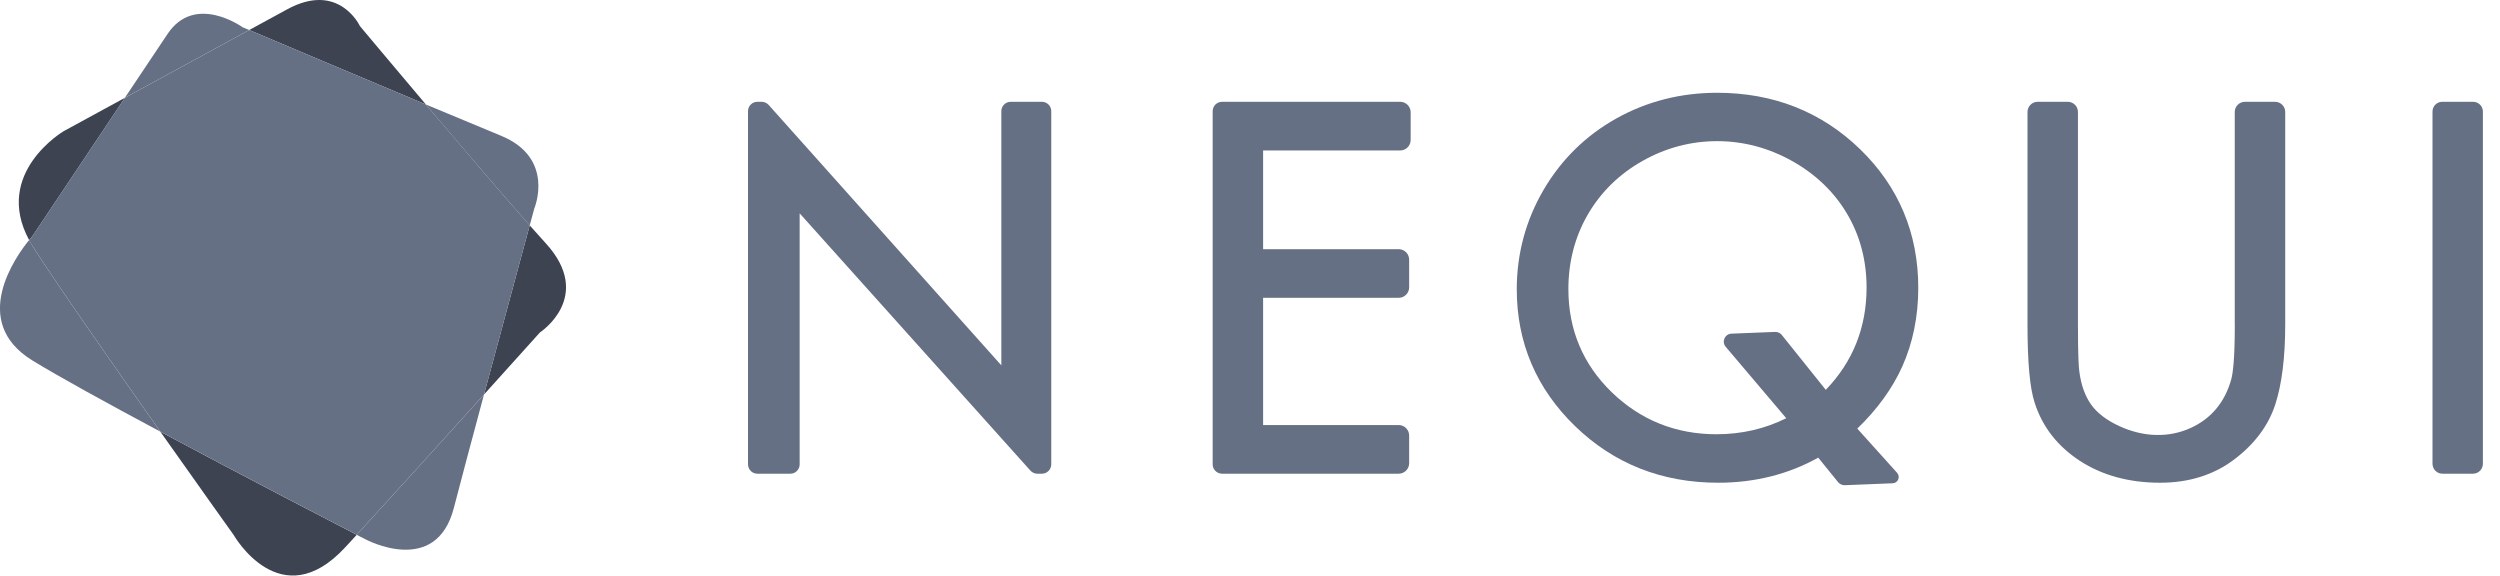 <svg width="139" height="32" viewBox="0 0 139 32" fill="none" xmlns="http://www.w3.org/2000/svg">
<g clip-path="url(#clip0_613_3205)">
<path d="M12.986 29.737C12.986 29.737 15.597 34.337 19.203 30.421C19.402 30.204 19.613 29.973 19.835 29.735C18.293 28.939 13.371 26.387 8.915 24.002C11.146 27.161 12.986 29.737 12.986 29.737Z" fill="#3D4350"/>
<path d="M6.946 5.436L3.539 7.294C3.539 7.294 -0.398 9.611 1.619 13.349C1.728 13.215 1.798 13.138 1.798 13.138L6.946 5.436Z" fill="#3D4350"/>
<path d="M20.011 1.45C20.011 1.45 18.85 -1.052 15.97 0.517L13.856 1.669C15.202 2.238 19.934 4.237 23.679 5.809C21.65 3.409 20.011 1.45 20.011 1.45Z" fill="#3D4350"/>
<path d="M30.331 13.511C30.078 13.232 29.779 12.901 29.451 12.531C28.969 14.309 27.889 18.293 26.91 21.936C28.7 19.951 30.02 18.484 30.02 18.484C30.02 18.484 33.067 16.495 30.331 13.511Z" fill="#3D4350"/>
<path d="M1.616 13.349C0.88 14.254 -1.721 17.875 1.795 20.038C3.228 20.919 5.968 22.426 8.915 24C6.331 20.339 3.225 15.896 1.858 13.759C1.771 13.62 1.691 13.483 1.616 13.349Z" fill="#667085"/>
<path d="M13.483 1.512C13.483 1.512 10.842 -0.395 9.318 1.885L6.943 5.436L13.856 1.669C13.618 1.569 13.483 1.512 13.483 1.512Z" fill="#667085"/>
<path d="M29.71 11.583C29.71 11.583 30.891 8.786 27.845 7.542C26.977 7.187 25.435 6.545 23.677 5.809C25.607 8.092 27.889 10.77 29.451 12.533C29.615 11.934 29.71 11.583 29.71 11.583Z" fill="#667085"/>
<path d="M20.322 29.986C20.322 29.986 24.239 32.099 25.233 28.245C25.577 26.912 26.218 24.51 26.91 21.936C24.744 24.336 21.886 27.491 19.832 29.735C20.151 29.896 20.322 29.986 20.322 29.986Z" fill="#667085"/>
<path d="M23.679 5.809C19.934 4.237 15.202 2.238 13.856 1.669L6.943 5.436L1.795 13.138C1.795 13.138 1.726 13.212 1.616 13.349C1.689 13.483 1.768 13.62 1.858 13.759C3.225 15.896 6.331 20.339 8.915 24C13.374 26.387 18.295 28.936 19.835 29.732C21.889 27.491 24.744 24.336 26.912 21.933C27.892 18.29 28.971 14.306 29.453 12.528C27.892 10.768 25.609 8.089 23.679 5.809Z" fill="#667085"/>
<path d="M55.677 20.317L42.738 5.834C42.639 5.725 42.499 5.66 42.35 5.66H42.109C41.82 5.66 41.589 5.894 41.589 6.18V25.818C41.589 26.106 41.823 26.338 42.109 26.338H43.942C44.23 26.338 44.461 26.104 44.461 25.818V11.862L57.288 26.163C57.388 26.273 57.527 26.338 57.676 26.338H57.93C58.218 26.338 58.45 26.104 58.45 25.818V6.18C58.45 5.891 58.216 5.66 57.93 5.66H56.194C55.906 5.66 55.674 5.894 55.674 6.18V20.317H55.677Z" fill="#667085"/>
<path d="M67.949 26.338H77.764C78.088 26.338 78.349 26.076 78.349 25.753V24.216C78.349 23.893 78.088 23.632 77.764 23.632H70.229V16.559H77.764C78.088 16.559 78.349 16.298 78.349 15.975V14.438C78.349 14.115 78.088 13.854 77.764 13.854H70.229V8.366H77.849C78.172 8.366 78.433 8.104 78.433 7.781V6.244C78.433 5.921 78.172 5.66 77.849 5.66H67.949C67.658 5.66 67.424 5.894 67.424 6.185V25.813C67.422 26.101 67.658 26.338 67.949 26.338Z" fill="#667085"/>
<path d="M106.656 16.005C106.656 12.969 105.567 10.375 103.416 8.291C101.27 6.212 98.596 5.158 95.473 5.158C93.449 5.158 91.561 5.638 89.865 6.588C88.167 7.537 86.804 8.875 85.817 10.566C84.832 12.255 84.332 14.113 84.332 16.087C84.332 19.051 85.424 21.613 87.58 23.699C89.731 25.783 92.404 26.84 95.528 26.84C97.567 26.84 99.437 26.37 101.093 25.445L102.195 26.805C102.287 26.917 102.426 26.982 102.573 26.977L105.236 26.87C105.529 26.857 105.676 26.509 105.48 26.29L103.266 23.831C104.378 22.757 105.219 21.595 105.768 20.374C106.357 19.056 106.656 17.587 106.656 16.005ZM103.781 15.988C103.781 18.206 103.018 20.118 101.513 21.675L99.066 18.621C98.977 18.512 98.842 18.45 98.701 18.454L96.271 18.551C95.9 18.566 95.709 19.002 95.95 19.283L99.315 23.252C98.134 23.843 96.831 24.144 95.436 24.144C93.17 24.144 91.21 23.356 89.609 21.804C88.012 20.255 87.202 18.328 87.202 16.077C87.202 14.553 87.57 13.15 88.293 11.909C89.017 10.668 90.039 9.671 91.33 8.945C92.623 8.216 94.018 7.848 95.478 7.848C96.928 7.848 98.33 8.219 99.641 8.952C100.949 9.684 101.978 10.671 102.697 11.887C103.418 13.103 103.781 14.483 103.781 15.988Z" fill="#667085"/>
<path d="M124.255 18.064C124.255 19.969 124.148 20.755 124.061 21.078C123.882 21.727 123.596 22.284 123.215 22.737C122.837 23.187 122.357 23.545 121.788 23.801C120.555 24.356 119.157 24.303 117.824 23.687C117.118 23.361 116.593 22.956 116.26 22.485C115.927 22.011 115.708 21.404 115.613 20.673C115.578 20.444 115.534 19.807 115.534 18.064V6.224C115.534 5.914 115.28 5.66 114.969 5.66H113.293C112.982 5.66 112.729 5.914 112.729 6.224V18.064C112.729 20.145 112.858 21.558 113.122 22.376C113.547 23.719 114.395 24.813 115.646 25.626C116.882 26.43 118.381 26.84 120.102 26.84C121.703 26.84 123.089 26.405 124.225 25.544C125.357 24.689 126.122 23.662 126.503 22.495C126.871 21.366 127.058 19.874 127.058 18.064V6.224C127.058 5.914 126.804 5.66 126.493 5.66H124.817C124.506 5.66 124.252 5.914 124.252 6.224V18.064H124.255Z" fill="#667085"/>
<path d="M135.247 6.202V25.785C135.247 26.091 135.495 26.338 135.799 26.338H137.497C137.803 26.338 138.049 26.089 138.049 25.785V6.202C138.049 5.904 137.805 5.66 137.507 5.66H135.786C135.49 5.66 135.247 5.901 135.247 6.202Z" fill="#667085"/>
</g>
<defs>
<clipPath id="clip0_613_3205">
<rect width="138.052" height="32" fill="white"/>
</clipPath>
</defs>
</svg>
